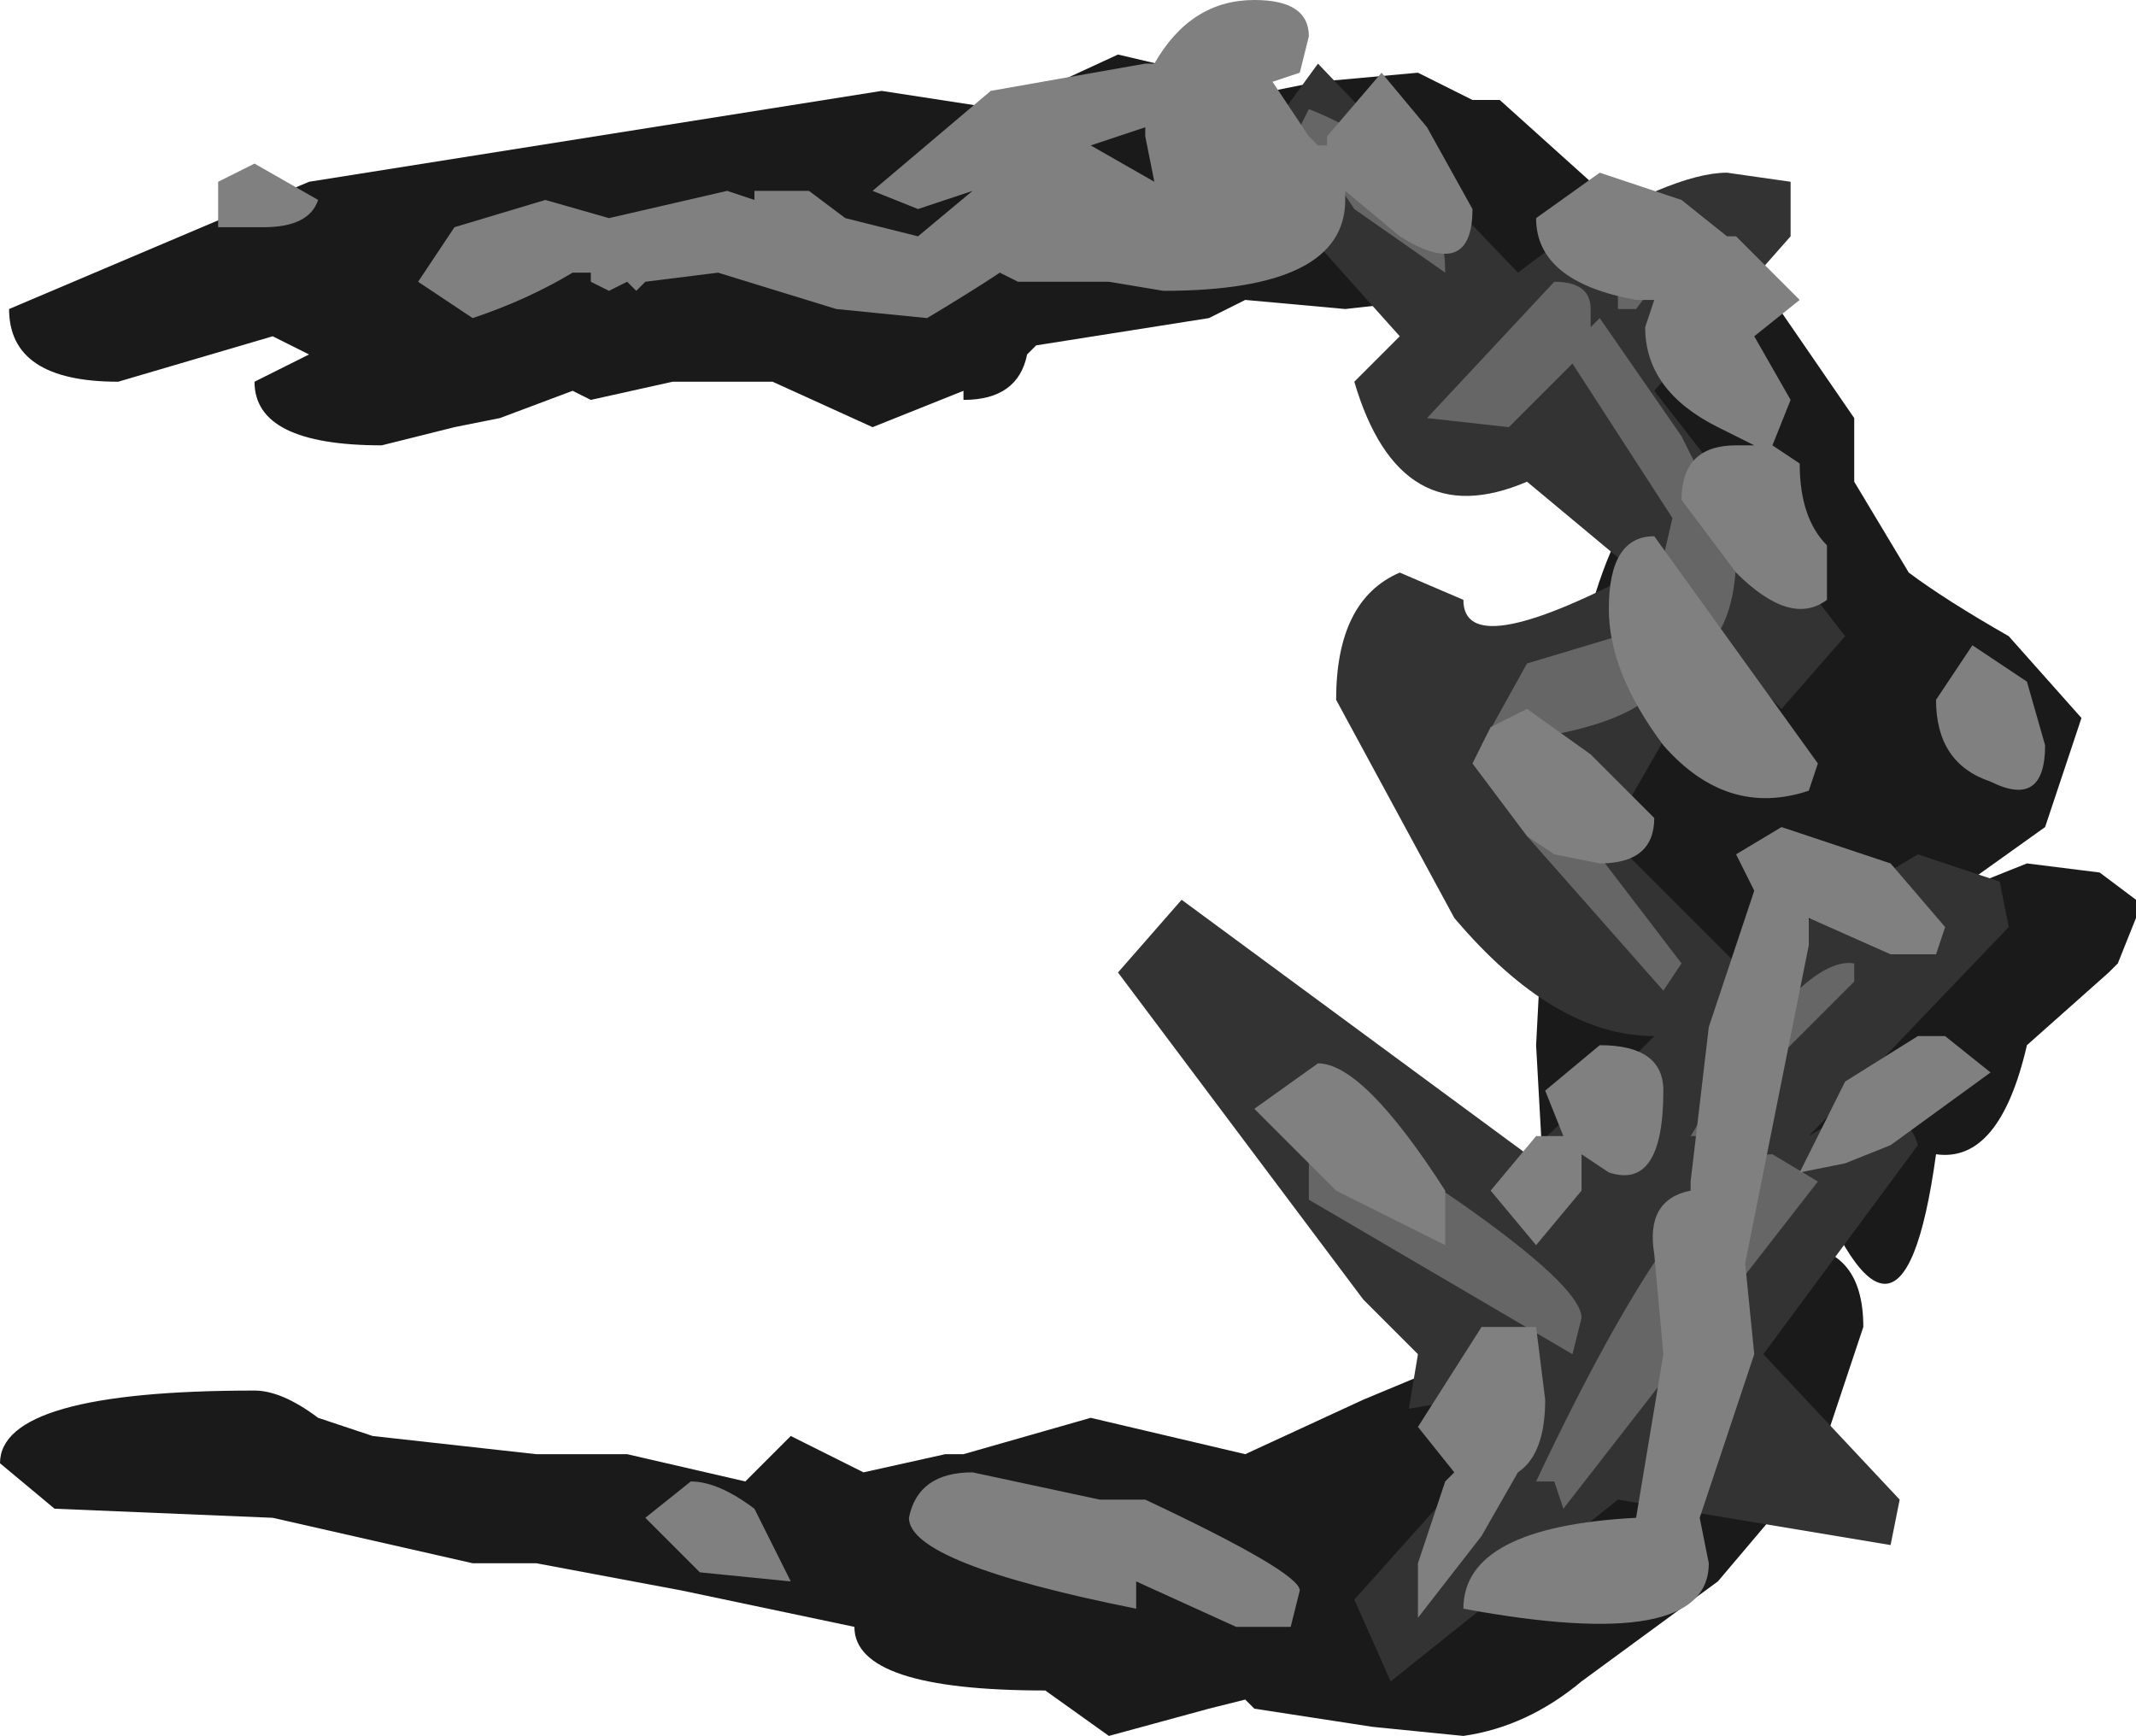 <?xml version="1.0" encoding="UTF-8" standalone="no"?>
<svg xmlns:ffdec="https://www.free-decompiler.com/flash" xmlns:xlink="http://www.w3.org/1999/xlink" ffdec:objectType="shape" height="9.55px" width="11.75px" xmlns="http://www.w3.org/2000/svg">
  <g transform="matrix(1.0, 0.0, 0.0, 1.0, 8.6, 4.9)">
    <path d="M0.9 2.2 Q0.9 1.95 1.25 1.95 1.65 1.95 1.65 2.4 L1.4 3.15 0.85 3.8 0.1 4.35 Q-0.2 4.6 -0.55 4.65 L-1.05 4.6 -1.7 4.5 -1.75 4.45 -1.95 4.5 -2.5 4.65 -2.85 4.4 Q-3.9 4.4 -3.9 4.05 L-4.85 3.85 -5.65 3.7 -5.85 3.7 -6.0 3.7 -7.1 3.45 -8.3 3.4 -8.6 3.15 Q-8.6 2.75 -7.2 2.75 -7.05 2.75 -6.85 2.9 L-6.55 3.0 -5.65 3.1 -5.15 3.1 -4.5 3.25 -4.25 3.0 -3.85 3.2 -3.4 3.1 -3.3 3.1 -2.6 2.9 -1.75 3.1 -1.1 2.8 -0.5 2.55 Q-0.15 2.55 -0.1 3.0 L0.8 2.65 0.9 2.2 M0.25 -3.8 L1.05 -3.4 1.6 -2.6 1.6 -2.25 1.9 -1.75 Q2.1 -1.6 2.45 -1.4 L2.85 -0.95 2.65 -0.35 1.95 0.15 2.0 0.15 2.3 -0.05 2.55 -0.15 2.95 -0.1 3.15 0.05 3.15 0.15 3.05 0.4 3.0 0.45 2.55 0.85 Q2.4 1.5 2.05 1.45 1.85 2.9 1.3 1.4 L1.4 0.75 1.35 0.8 0.7 1.45 Q0.8 1.7 0.4 1.8 L-0.1 1.75 -0.15 0.85 Q-0.05 -1.25 0.3 -1.95 L-0.05 -2.5 -0.15 -2.8 -0.3 -2.8 -0.75 -3.25 -1.2 -3.2 -1.75 -3.25 -1.95 -3.15 -2.9 -3.0 -2.95 -2.95 Q-3.0 -2.7 -3.3 -2.7 L-3.3 -2.75 -3.8 -2.55 -4.35 -2.8 -4.9 -2.8 -5.35 -2.7 -5.45 -2.75 -5.85 -2.6 -6.1 -2.55 -6.5 -2.45 Q-7.2 -2.45 -7.2 -2.8 L-6.9 -2.95 -7.1 -3.05 -7.95 -2.8 Q-8.55 -2.8 -8.55 -3.2 L-6.9 -3.9 -3.75 -4.4 -3.1 -4.3 -2.45 -4.6 -1.6 -4.4 -1.35 -4.45 -0.8 -4.5 -0.5 -4.35 -0.35 -4.35 0.15 -3.9 0.25 -3.8" fill="#1a1a1a" fill-rule="evenodd" stroke="none"/>
    <path d="M1.25 -3.6 L0.5 -2.75 1.55 -1.4 1.2 -1.0 0.85 -1.35 0.25 -0.3 0.95 0.4 1.95 -0.2 2.4 -0.05 2.45 0.2 1.35 1.35 1.6 1.2 Q1.9 1.2 1.95 1.4 L1.1 2.55 1.85 3.35 1.8 3.6 0.3 3.35 -0.95 4.35 -1.15 3.9 -0.3 2.95 -0.55 2.8 -0.85 2.85 -0.8 2.55 -1.1 2.25 -2.45 0.45 -2.1 0.05 -0.2 1.45 0.4 0.9 0.5 0.8 Q-0.05 0.8 -0.6 0.15 L-1.25 -1.05 Q-1.25 -1.6 -0.9 -1.75 L-0.55 -1.6 Q-0.55 -1.25 0.4 -1.75 L-0.2 -2.25 Q-0.9 -1.95 -1.15 -2.8 L-0.9 -3.05 -1.75 -4.0 -1.35 -4.55 -0.25 -3.4 -0.05 -3.55 Q0.6 -3.95 0.9 -3.95 L1.25 -3.9 1.25 -3.6" fill="#333333" fill-rule="evenodd" stroke="none"/>
    <path d="M-1.45 -4.2 L-1.4 -4.3 Q-0.65 -4.0 -0.65 -3.4 L-1.15 -3.75 -1.45 -4.2 M1.4 1.6 L0.0 3.4 -0.05 3.25 -0.15 3.25 Q0.7 1.45 1.15 1.45 L1.4 1.6 M0.7 1.35 Q1.3 0.35 1.6 0.4 L1.6 0.5 0.75 1.35 0.7 1.35 M0.1 2.35 L0.05 2.55 -1.4 1.7 -1.4 1.45 -1.2 1.4 Q-1.0 1.4 -0.45 1.8 0.1 2.2 0.1 2.35 M0.65 0.4 L0.55 0.55 -0.2 -0.3 -0.15 -0.4 0.0 -0.45 0.65 0.4 M0.55 -3.4 L0.4 -3.2 0.3 -3.2 0.3 -3.3 0.55 -3.5 0.55 -3.4 M0.15 -3.1 L0.2 -3.15 0.65 -2.5 0.8 -2.2 0.95 -2.1 1.05 -1.95 0.95 -1.9 0.95 -1.85 Q0.95 -1.3 0.55 -1.2 0.5 -0.9 -0.45 -0.8 L-0.2 -1.25 0.3 -1.4 0.45 -1.4 0.6 -2.05 0.05 -2.9 -0.3 -2.55 -0.75 -2.6 -0.05 -3.35 Q0.15 -3.35 0.15 -3.2 L0.15 -3.1" fill="#666666" fill-rule="evenodd" stroke="none"/>
    <path d="M-4.8 3.25 Q-4.65 3.25 -4.45 3.4 L-4.25 3.8 -4.75 3.75 -5.05 3.45 -4.8 3.25 M-3.25 3.2 L-2.55 3.35 -2.3 3.35 Q-1.45 3.75 -1.45 3.85 L-1.5 4.05 -1.8 4.05 -2.35 3.8 -2.35 3.95 Q-3.6 3.7 -3.6 3.45 -3.55 3.2 -3.25 3.2 M-0.8 2.95 L-0.45 2.4 -0.15 2.4 -0.1 2.8 Q-0.1 3.1 -0.25 3.2 L-0.45 3.55 -0.8 4.0 -0.8 3.7 -0.65 3.25 -0.6 3.2 -0.8 2.95 M-1.7 1.2 L-1.35 0.95 Q-1.1 0.95 -0.65 1.65 L-0.65 1.95 -1.25 1.65 -1.7 1.2 M-2.3 -4.15 L-2.3 -4.2 -2.6 -4.1 -2.25 -3.9 -2.3 -4.15 M-6.0 -3.15 L-6.3 -3.35 -6.1 -3.65 -5.6 -3.8 -5.25 -3.7 -4.6 -3.85 -4.45 -3.8 -4.45 -3.85 -4.15 -3.85 -3.95 -3.7 -3.55 -3.6 -3.25 -3.85 -3.55 -3.75 -3.8 -3.85 -3.15 -4.4 -2.3 -4.55 -2.25 -4.55 Q-2.05 -4.9 -1.7 -4.9 -1.4 -4.9 -1.4 -4.7 L-1.45 -4.5 -1.6 -4.45 -1.4 -4.15 -1.35 -4.1 -1.3 -4.1 -1.3 -4.15 -1.0 -4.5 -0.75 -4.2 -0.5 -3.75 Q-0.5 -3.35 -0.9 -3.6 L-1.2 -3.85 -1.2 -3.8 Q-1.2 -3.3 -2.2 -3.3 L-2.5 -3.35 -3.0 -3.35 -3.1 -3.4 Q-3.25 -3.3 -3.5 -3.15 L-4.0 -3.2 -4.65 -3.4 -5.05 -3.35 -5.1 -3.3 -5.15 -3.35 -5.25 -3.3 -5.35 -3.35 -5.35 -3.4 -5.45 -3.4 Q-5.7 -3.25 -6.0 -3.15 M-6.85 -3.8 Q-6.9 -3.65 -7.15 -3.65 L-7.4 -3.65 -7.4 -3.9 -7.2 -4.0 -6.85 -3.8 M0.2 0.85 Q0.55 0.85 0.55 1.1 0.55 1.65 0.25 1.55 L0.1 1.45 0.1 1.65 -0.15 1.95 -0.4 1.65 -0.15 1.35 0.0 1.35 -0.1 1.1 0.2 0.85 M1.8 1.4 L1.55 1.5 1.3 1.55 1.55 1.05 1.95 0.8 2.05 0.8 2.1 0.8 2.35 1.0 1.8 1.4 M2.35 -0.6 Q2.05 -0.7 2.05 -1.05 L2.25 -1.35 2.55 -1.15 2.65 -0.8 Q2.65 -0.45 2.35 -0.6 M0.5 -0.4 Q0.5 -0.15 0.2 -0.15 L-0.05 -0.2 -0.2 -0.3 -0.5 -0.7 -0.4 -0.9 -0.2 -1.0 0.15 -0.75 0.5 -0.4 M0.95 -0.2 L1.2 -0.35 1.8 -0.15 2.1 0.2 2.05 0.35 1.8 0.35 1.35 0.15 1.35 0.3 1.0 2.05 1.05 2.55 0.75 3.45 0.8 3.7 Q0.8 4.2 -0.55 3.95 -0.55 3.5 0.4 3.45 L0.55 2.55 0.5 2.0 Q0.45 1.7 0.7 1.65 L0.7 1.6 0.8 0.75 1.05 0.0 0.95 -0.2 M0.25 -1.55 Q0.25 -1.95 0.5 -1.95 L1.4 -0.7 1.35 -0.55 Q0.9 -0.4 0.55 -0.8 0.25 -1.2 0.25 -1.55 M0.95 -3.6 L1.3 -3.25 1.05 -3.05 1.25 -2.7 1.15 -2.45 1.3 -2.35 Q1.3 -2.05 1.45 -1.9 L1.45 -1.6 Q1.25 -1.45 0.95 -1.75 L0.65 -2.15 Q0.65 -2.45 0.95 -2.45 L1.05 -2.45 0.85 -2.55 Q0.45 -2.75 0.45 -3.1 L0.5 -3.25 0.4 -3.25 Q-0.15 -3.35 -0.15 -3.7 L0.2 -3.95 0.65 -3.8 0.9 -3.6 0.95 -3.6" fill="#808080" fill-rule="evenodd" stroke="none"/>
  </g>
</svg>
